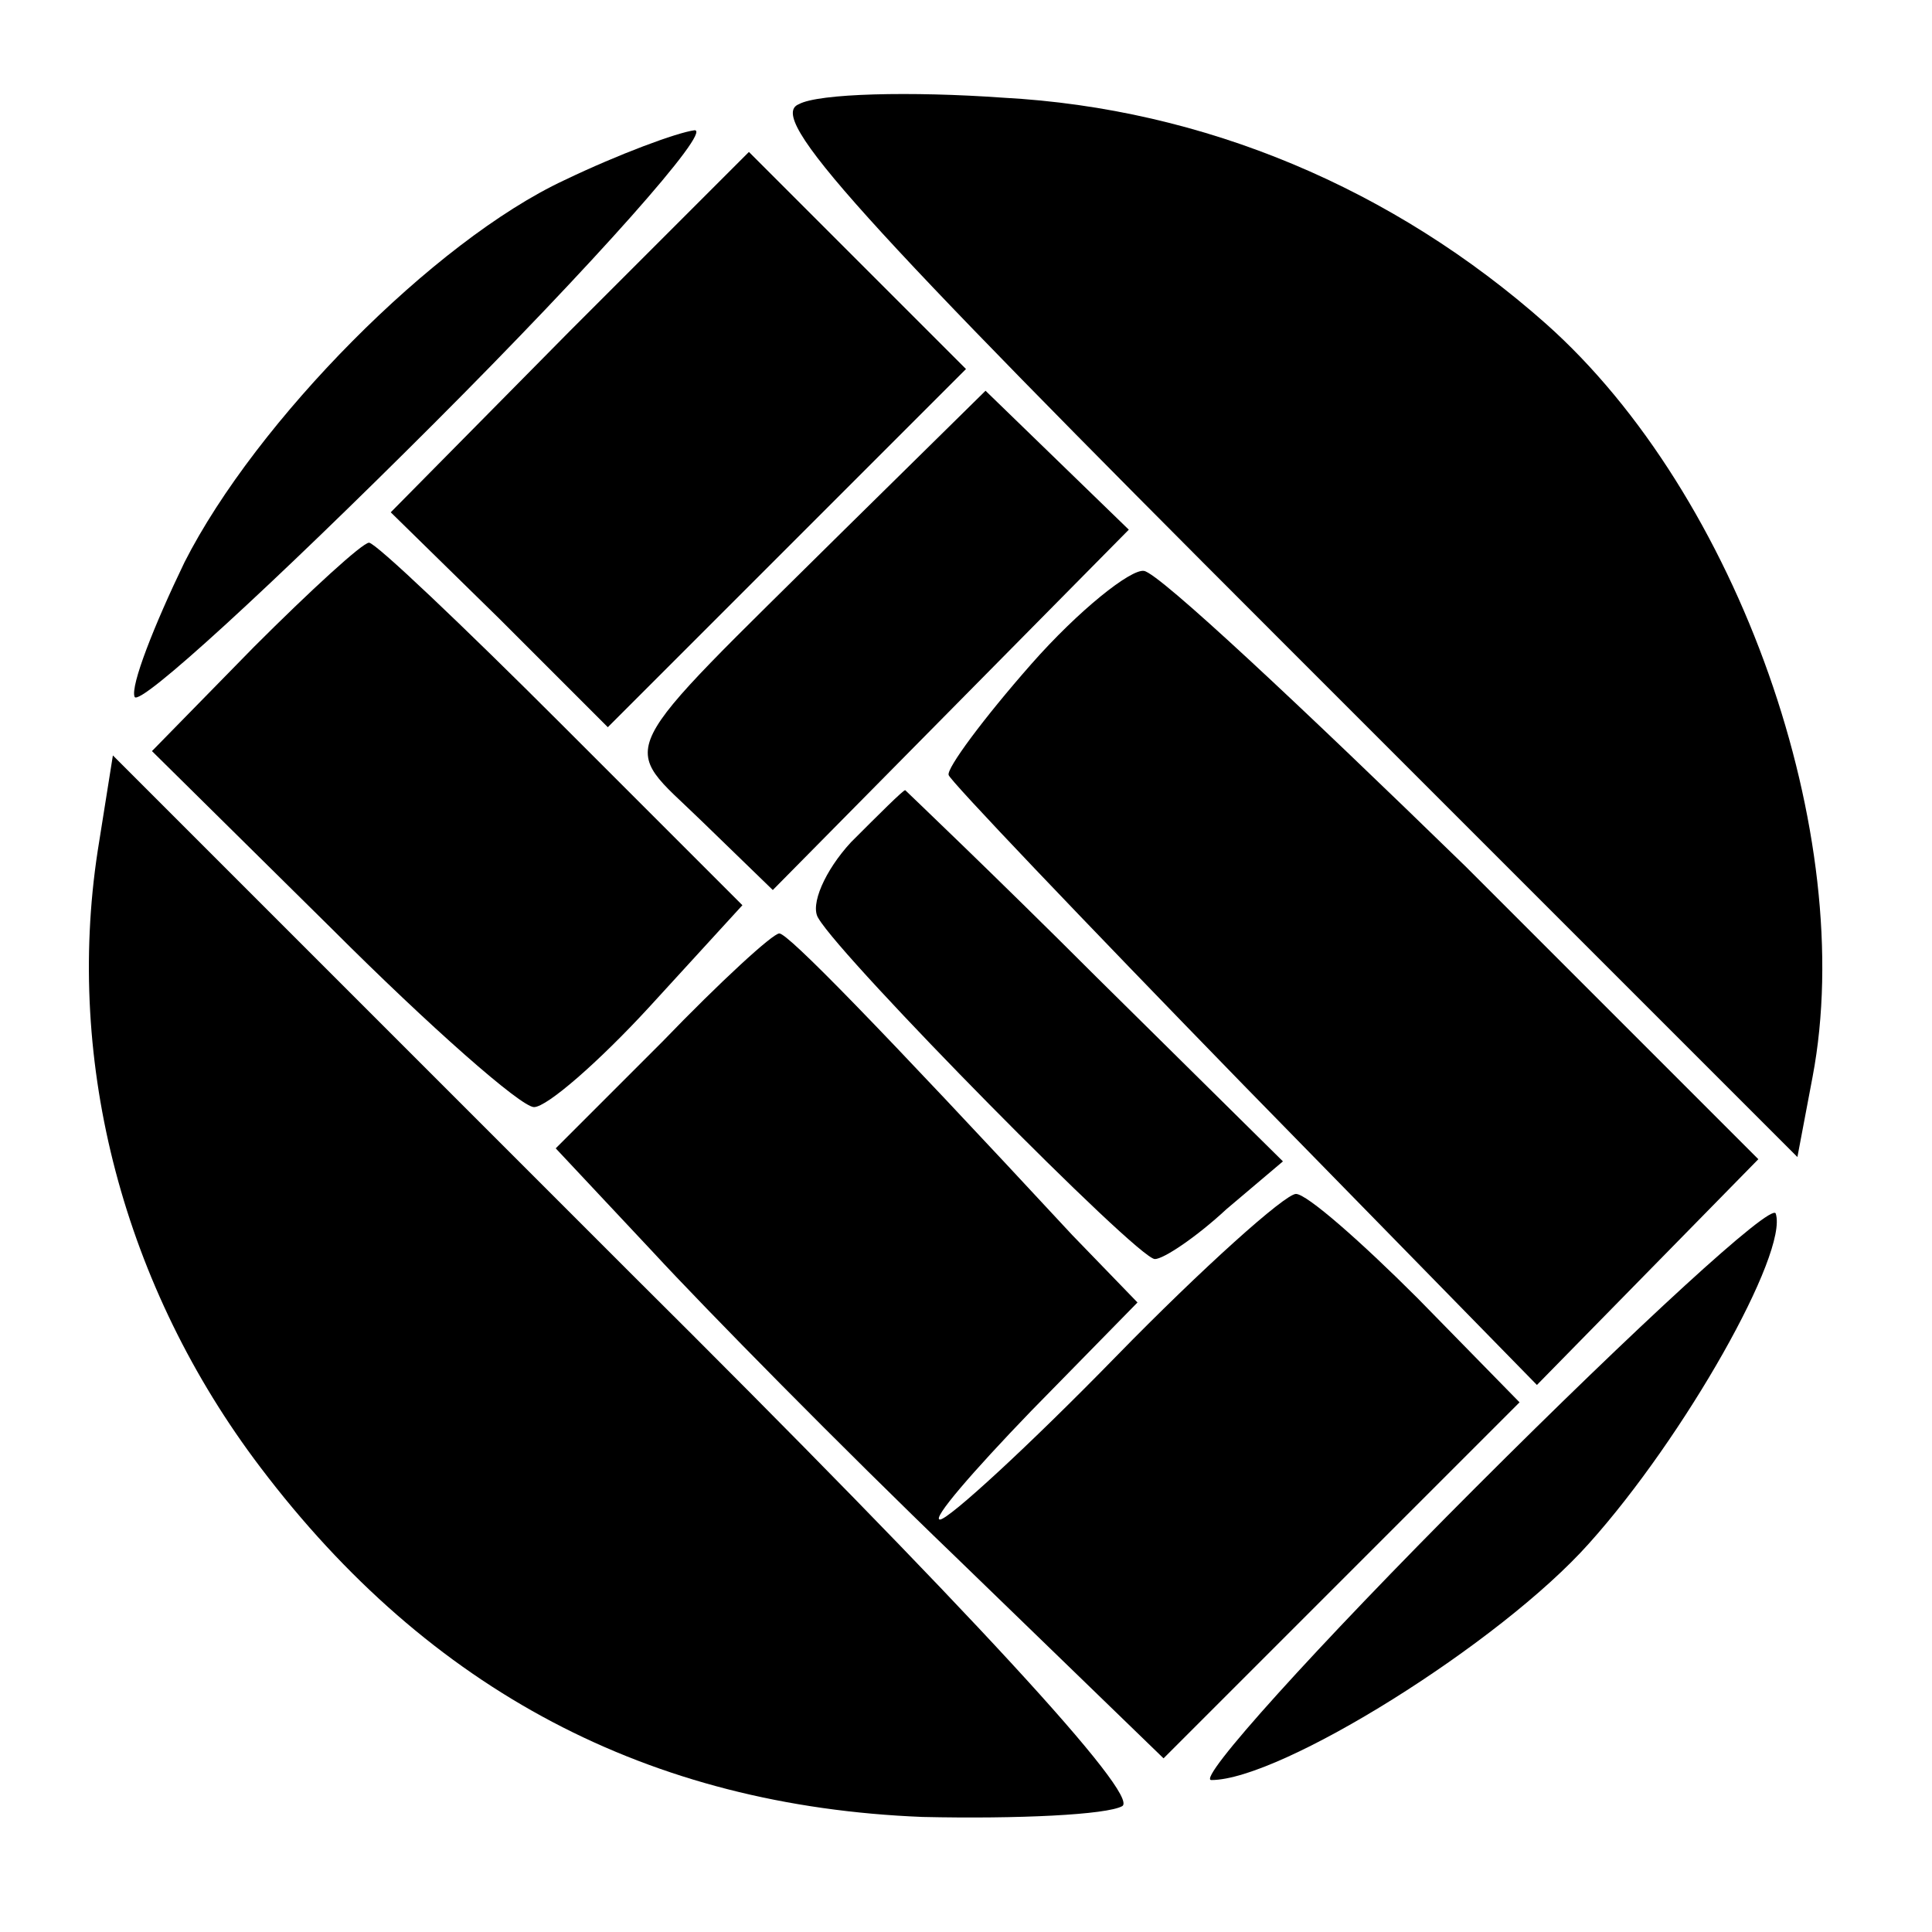 <?xml version="1.0" standalone="no"?>
<!DOCTYPE svg PUBLIC "-//W3C//DTD SVG 20010904//EN"
 "http://www.w3.org/TR/2001/REC-SVG-20010904/DTD/svg10.dtd">
<svg version="1.0" xmlns="http://www.w3.org/2000/svg"
 width="89pt" height="89pt" viewBox="0 0 89 89"
 preserveAspectRatio="xMidYMid meet">
<g transform="translate(0,89) scale(0.1,-0.1)"
fill="#000000" stroke="none">
<path d="M368 842 c-15 -6 27 -52 221 -246 l239 -239 7 37 c21 111 -34 268
-123 347 -70 62 -157 99 -250 104 -42 3 -85 2 -94 -3z"/>
<path d="M260 807 c-60 -28 -142 -111 -175 -176 -14 -29 -25 -57 -23 -62 2 -5
64 52 138 126 74 74 128 135 120 135 -8 -1 -35 -11 -60 -23z"/>
<path d="M262 737 l-82 -83 50 -49 50 -50 83 83 82 82 -50 50 -50 50 -83 -83z"/>
<path d="M389 646 c-109 -108 -104 -97 -66 -134 l33 -32 82 83 82 83 -33 32
-33 32 -65 -64z"/>
<path d="M117 592 l-47 -48 83 -82 c45 -45 87 -82 93 -82 6 0 30 21 53 46 l43
47 -83 83 c-46 46 -86 84 -89 84 -3 0 -27 -22 -53 -48z"/>
<path d="M475 584 c-22 -25 -39 -48 -38 -51 0 -2 62 -67 136 -143 l135 -138
51 52 51 52 -135 135 c-75 73 -141 135 -148 136 -6 1 -30 -18 -52 -43z"/>
<path d="M45 498 c-15 -98 12 -201 75 -284 78 -103 179 -156 305 -161 44 -1
85 1 92 5 8 5 -69 89 -227 246 l-238 238 -7 -44z"/>
<path d="M392 502 c-12 -13 -19 -29 -15 -35 11 -19 147 -157 155 -157 4 0 19
10 33 23 l26 22 -86 85 c-47 47 -87 85 -88 86 -1 0 -12 -11 -25 -24z"/>
<path d="M305 410 l-49 -49 45 -48 c24 -26 87 -90 139 -140 l96 -93 82 82 82
82 -47 48 c-26 26 -51 48 -56 48 -5 0 -43 -34 -83 -75 -40 -41 -77 -75 -81
-75 -4 0 15 22 42 50 l49 50 -30 31 c-90 97 -131 139 -135 139 -3 0 -27 -22
-54 -50z"/>
<path d="M680 205 c-74 -74 -129 -135 -122 -135 32 0 133 63 174 109 44 49 92
134 86 152 -2 5 -64 -52 -138 -126z"/>
</g>
</svg>
